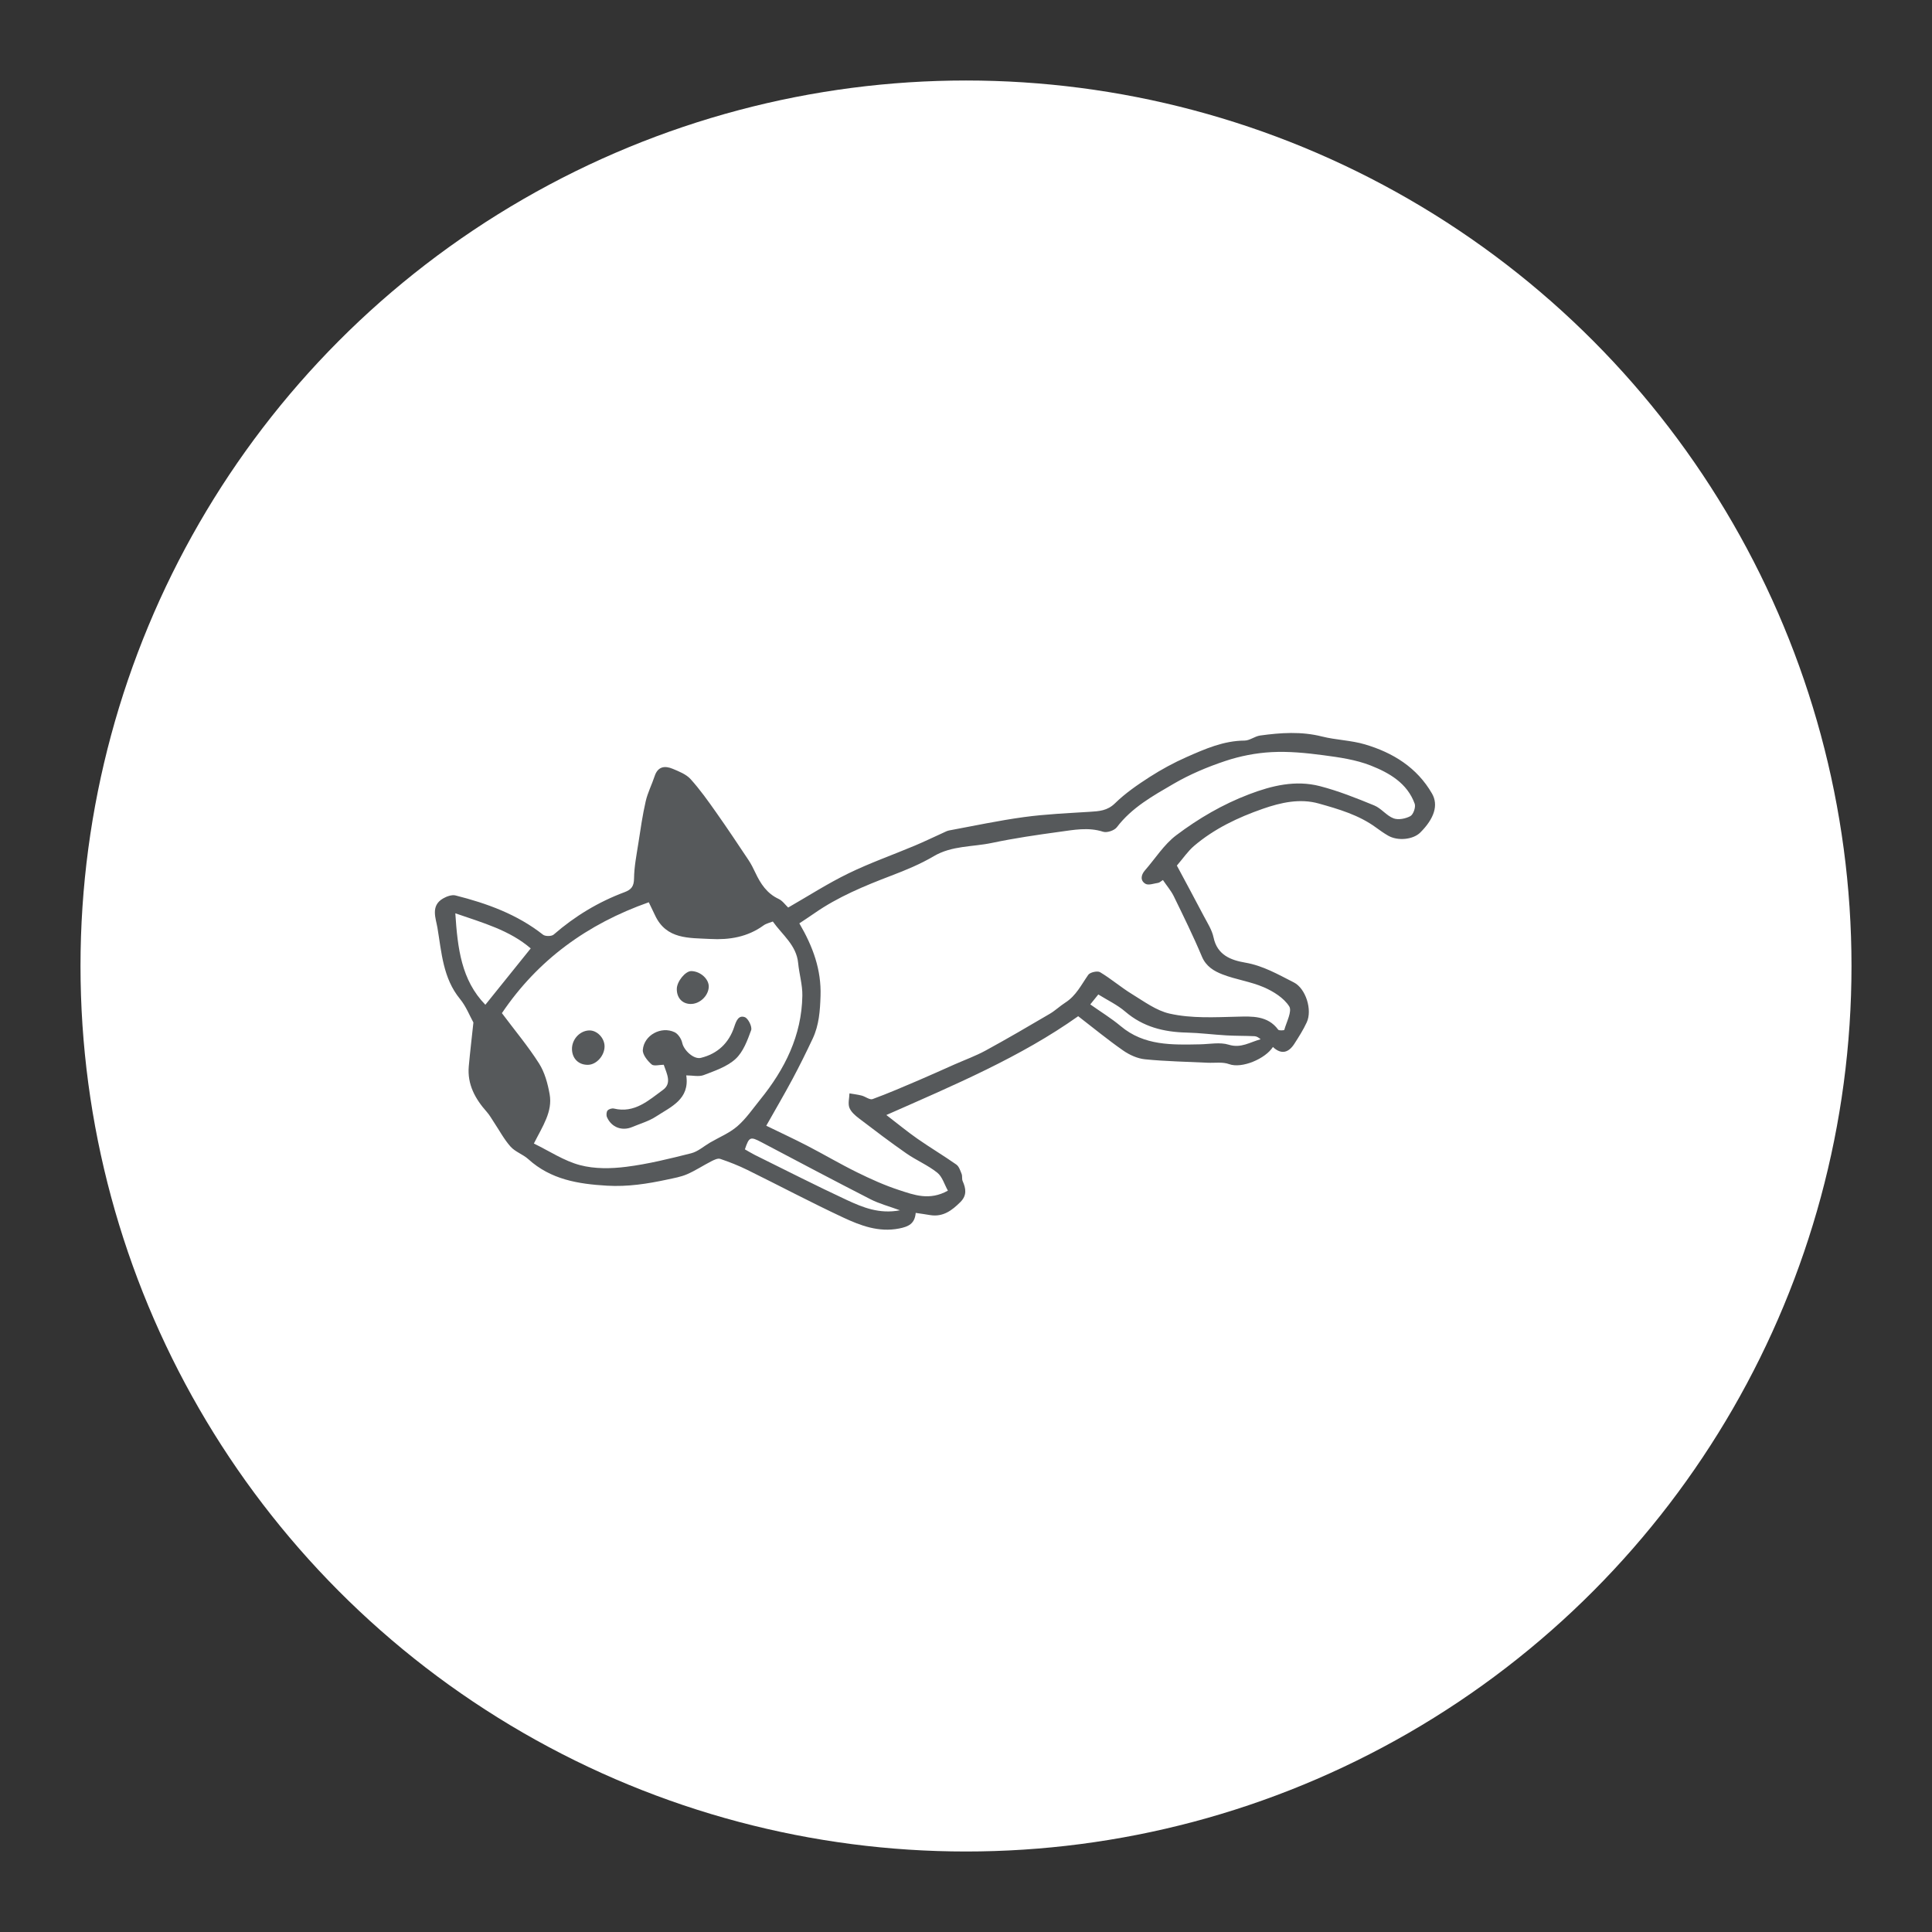 <?xml version="1.0" encoding="UTF-8"?>
<svg version="1.1" viewBox="0 0 192 192" xml:space="preserve" xmlns="http://www.w3.org/2000/svg">
	 <rect x="0" y="0" width="192" height="192" fill="#333333" stroke="none"/>
	 <circle class="a" cx="96" cy="96" r="88" fill="#fff"/><g transform="matrix(3.143 0 0 3.143 42.631 47.235)" stroke-width=".108"><path id="path" d="m15.39 23.322c-0.029 0.346-0.232 0.436-0.526 0.494-0.648 0.126-1.221-0.093-1.773-0.351-1.018-0.476-2.011-1.003-3.02-1.5-0.278-0.137-0.569-0.252-0.862-0.351-0.077-0.026-0.195 0.032-0.281 0.076-0.258 0.132-0.503 0.295-0.768 0.41-0.196 0.085-0.415 0.122-0.627 0.168-0.626 0.135-1.25 0.232-1.902 0.194-0.917-0.054-1.779-0.194-2.49-0.839-0.169-0.153-0.413-0.23-0.562-0.397-0.207-0.233-0.355-0.516-0.529-0.776-0.072-0.108-0.135-0.224-0.221-0.32-0.368-0.414-0.622-0.871-0.57-1.446 0.041-0.452 0.095-0.902 0.146-1.382-0.115-0.207-0.23-0.507-0.423-0.743-0.541-0.66-0.583-1.474-0.714-2.251-0.05-0.298-0.225-0.697 0.178-0.928 0.114-0.066 0.278-0.125 0.395-0.095 0.993 0.251 1.946 0.595 2.766 1.241 0.071 0.056 0.269 0.054 0.336-4e-3 0.668-0.581 1.413-1.032 2.241-1.341 0.216-0.081 0.297-0.186 0.3-0.433 5e-3 -0.375 0.08-0.749 0.138-1.122 0.068-0.441 0.131-0.884 0.231-1.319 0.062-0.272 0.194-0.526 0.282-0.793 0.102-0.312 0.323-0.338 0.574-0.233 0.2 0.084 0.424 0.172 0.563 0.325 0.298 0.33 0.558 0.697 0.815 1.062 0.347 0.492 0.681 0.993 1.015 1.495 0.084 0.126 0.153 0.262 0.217 0.399 0.165 0.351 0.366 0.66 0.738 0.833 0.121 0.056 0.209 0.186 0.301 0.272 0.63-0.361 1.249-0.76 1.906-1.08 0.682-0.332 1.403-0.585 2.103-0.88 0.301-0.126 0.595-0.27 0.893-0.404 0.06-0.027 0.12-0.061 0.183-0.073 0.79-0.146 1.576-0.315 2.371-0.423 0.689-0.094 1.387-0.123 2.082-0.167 0.294-0.019 0.553-0.031 0.797-0.27 0.324-0.317 0.707-0.581 1.09-0.828 0.374-0.24 0.769-0.455 1.175-0.634 0.583-0.257 1.169-0.516 1.831-0.52 0.164-1e-3 0.323-0.137 0.492-0.16 0.652-0.09 1.302-0.134 1.956 0.031 0.445 0.112 0.918 0.119 1.357 0.249 0.884 0.261 1.644 0.729 2.12 1.553 0.213 0.368 0.07 0.796-0.369 1.234-0.226 0.225-0.711 0.276-1.019 0.098-0.133-0.077-0.259-0.166-0.383-0.257-0.542-0.397-1.182-0.582-1.809-0.758-0.589-0.166-1.19-0.035-1.769 0.167-0.788 0.275-1.533 0.629-2.172 1.172-0.196 0.167-0.344 0.39-0.545 0.623 0.261 0.488 0.558 1.036 0.847 1.588 0.117 0.223 0.263 0.445 0.313 0.685 0.117 0.559 0.551 0.718 0.998 0.795 0.568 0.097 1.046 0.376 1.541 0.627 0.376 0.191 0.59 0.867 0.408 1.261-0.109 0.237-0.252 0.46-0.393 0.68-0.182 0.283-0.412 0.349-0.677 0.1-0.24 0.374-0.984 0.691-1.386 0.542-0.205-0.076-0.453-0.033-0.681-0.044-0.66-0.032-1.323-0.043-1.98-0.109-0.239-0.024-0.492-0.14-0.692-0.28-0.485-0.338-0.943-0.716-1.418-1.082-1.814 1.287-3.906 2.171-6.066 3.124 0.366 0.281 0.666 0.529 0.984 0.751 0.403 0.281 0.826 0.533 1.228 0.815 0.085 0.059 0.126 0.191 0.168 0.297 0.028 0.069 3e-3 0.16 0.033 0.227 0.106 0.237 0.138 0.452-0.071 0.661-0.267 0.267-0.548 0.479-0.955 0.414-0.147-0.025-0.297-0.046-0.459-0.07zm7.817-10.525c-0.074 0.046-0.109 0.084-0.149 0.089-0.136 0.02-0.308 0.087-0.404 0.03-0.166-0.098-0.147-0.274-0.015-0.425 0.328-0.374 0.602-0.818 0.99-1.11 0.703-0.53 1.467-0.977 2.3-1.294 0.728-0.278 1.473-0.456 2.239-0.259 0.588 0.152 1.158 0.38 1.721 0.611 0.222 0.091 0.387 0.324 0.61 0.408 0.152 0.057 0.383 0.011 0.533-0.071 0.093-0.052 0.174-0.284 0.136-0.39-0.235-0.652-0.804-0.977-1.39-1.209-0.47-0.185-0.991-0.259-1.497-0.326-0.542-0.072-1.096-0.127-1.64-0.098-0.492 0.026-0.993 0.124-1.461 0.28-0.565 0.188-1.125 0.424-1.638 0.723-0.649 0.378-1.318 0.747-1.792 1.372-0.078 0.103-0.313 0.182-0.433 0.143-0.47-0.152-0.929-0.059-1.387 3e-3 -0.713 0.097-1.427 0.202-2.131 0.35-0.614 0.13-1.263 0.08-1.84 0.421-0.42 0.248-0.88 0.438-1.339 0.613-0.848 0.324-1.683 0.668-2.433 1.19-0.162 0.113-0.327 0.22-0.476 0.319 0.435 0.745 0.696 1.468 0.67 2.294-0.015 0.47-0.047 0.923-0.247 1.349-0.204 0.433-0.416 0.863-0.642 1.285-0.266 0.497-0.552 0.983-0.827 1.471 0.451 0.22 0.875 0.416 1.289 0.63 0.532 0.275 1.048 0.581 1.585 0.845 0.429 0.211 0.868 0.41 1.322 0.558 0.472 0.154 0.963 0.346 1.547 0.02-0.11-0.196-0.176-0.441-0.336-0.569-0.298-0.238-0.663-0.39-0.979-0.61-0.51-0.355-1.005-0.731-1.499-1.108-0.119-0.091-0.251-0.205-0.301-0.338-0.049-0.131-2e-3 -0.299 3e-3 -0.451 0.129 0.023 0.261 0.037 0.387 0.07 0.118 0.031 0.254 0.143 0.343 0.111 0.492-0.18 0.974-0.389 1.457-0.595 0.379-0.162 0.755-0.333 1.132-0.5 0.331-0.146 0.674-0.27 0.991-0.443 0.682-0.372 1.352-0.764 2.021-1.157 0.176-0.103 0.326-0.249 0.498-0.359 0.338-0.216 0.503-0.564 0.722-0.876 0.056-0.08 0.289-0.132 0.372-0.083 0.35 0.209 0.663 0.481 1.012 0.694 0.381 0.233 0.766 0.521 1.187 0.616 0.699 0.158 1.429 0.114 2.152 0.097 0.446-0.011 0.953-0.039 1.282 0.411 0.025 0.034 0.188 0.023 0.193 7e-3 0.07-0.252 0.254-0.592 0.154-0.746-0.171-0.266-0.497-0.47-0.801-0.602-0.416-0.18-0.883-0.242-1.308-0.407-0.265-0.103-0.518-0.249-0.65-0.563-0.273-0.65-0.585-1.283-0.894-1.917-0.087-0.173-0.218-0.324-0.339-0.504zm-20.901 4.209c0.413 0.552 0.83 1.049 1.175 1.592 0.179 0.282 0.274 0.636 0.334 0.97 0.099 0.552-0.219 1.008-0.498 1.561 0.496 0.241 0.955 0.55 1.46 0.683 0.461 0.122 0.979 0.114 1.459 0.053 0.692-0.087 1.375-0.257 2.054-0.428 0.215-0.054 0.4-0.223 0.599-0.339 0.29-0.169 0.613-0.3 0.862-0.516 0.276-0.24 0.489-0.554 0.722-0.842 0.778-0.96 1.313-2.025 1.333-3.286 6e-3 -0.343-0.1-0.687-0.133-1.032-0.054-0.563-0.493-0.882-0.801-1.313-0.096 0.039-0.209 0.062-0.293 0.123-0.505 0.367-1.079 0.462-1.681 0.429-0.673-0.037-1.394 0.022-1.752-0.753-0.068-0.146-0.139-0.29-0.196-0.408-1.944 0.686-3.509 1.823-4.644 3.506zm-0.523-0.265c0.474-0.589 0.947-1.178 1.434-1.782-0.668-0.574-1.5-0.805-2.384-1.11 0.072 1.102 0.189 2.112 0.95 2.892zm19.127-0.011c0.332 0.235 0.665 0.438 0.961 0.686 0.744 0.626 1.627 0.593 2.512 0.576 0.303-6e-3 0.629-0.074 0.905 0.012 0.39 0.121 0.675-0.084 1.008-0.172-0.062-0.054-0.126-0.094-0.192-0.097-0.297-0.014-0.596-9e-3 -0.893-0.026-0.421-0.024-0.84-0.079-1.261-0.089-0.718-0.017-1.371-0.179-1.935-0.663-0.252-0.216-0.564-0.363-0.851-0.542-0.088 0.11-0.149 0.185-0.254 0.315zm-6.018 6.51c-0.355-0.131-0.658-0.209-0.929-0.348-1.155-0.591-2.302-1.199-3.449-1.804-0.353-0.186-0.391-0.175-0.525 0.225 0.102 0.057 0.204 0.121 0.311 0.175 0.97 0.479 1.933 0.971 2.913 1.427 0.501 0.232 1.024 0.45 1.679 0.325z" fill="#56595b"/><path d="m23.207 12.797c0.122 0.18 0.252 0.331 0.337 0.504 0.309 0.634 0.621 1.267 0.894 1.917 0.132 0.314 0.385 0.46 0.65 0.563 0.425 0.165 0.891 0.226 1.308 0.407 0.304 0.132 0.63 0.336 0.801 0.602 0.099 0.154-0.084 0.494-0.154 0.746-4e-3 0.016-0.168 0.027-0.193-7e-3 -0.329-0.45-0.836-0.422-1.282-0.411-0.723 0.018-1.452 0.061-2.152-0.097-0.421-0.095-0.805-0.383-1.187-0.616-0.349-0.213-0.661-0.484-1.012-0.694-0.083-0.05-0.316 2e-3 -0.372 0.083-0.218 0.312-0.384 0.66-0.722 0.876-0.172 0.11-0.323 0.256-0.498 0.359-0.67 0.393-1.34 0.786-2.021 1.157-0.317 0.173-0.66 0.297-0.991 0.443-0.377 0.167-0.753 0.338-1.132 0.5-0.483 0.206-0.964 0.415-1.457 0.595-0.089 0.032-0.225-0.081-0.343-0.111-0.127-0.033-0.258-0.047-0.387-0.07-5e-3 0.152-0.052 0.319-3e-3 0.451 0.05 0.132 0.182 0.246 0.301 0.338 0.494 0.377 0.989 0.753 1.499 1.108 0.315 0.219 0.68 0.372 0.979 0.61 0.16 0.128 0.226 0.373 0.336 0.569-0.585 0.327-1.075 0.135-1.547-0.02-0.453-0.148-0.893-0.347-1.322-0.558-0.537-0.264-1.053-0.57-1.585-0.845-0.414-0.214-0.837-0.41-1.289-0.63 0.275-0.487 0.561-0.974 0.827-1.471 0.226-0.422 0.438-0.852 0.642-1.285 0.2-0.426 0.232-0.88 0.247-1.349 0.026-0.826-0.235-1.549-0.67-2.294 0.149-0.099 0.314-0.206 0.476-0.319 0.75-0.522 1.585-0.866 2.433-1.19 0.458-0.175 0.918-0.364 1.339-0.613 0.577-0.341 1.226-0.291 1.84-0.421 0.704-0.149 1.417-0.253 2.131-0.35 0.458-0.062 0.917-0.155 1.387-3e-3 0.121 0.039 0.355-0.04 0.433-0.143 0.473-0.625 1.142-0.994 1.792-1.372 0.513-0.299 1.074-0.535 1.638-0.723 0.468-0.156 0.969-0.254 1.461-0.28 0.544-0.028 1.098 0.027 1.64 0.098 0.506 0.067 1.028 0.14 1.497 0.326 0.587 0.231 1.156 0.557 1.39 1.209 0.038 0.106-0.042 0.339-0.136 0.39-0.15 0.083-0.381 0.129-0.533 0.071-0.223-0.084-0.388-0.318-0.61-0.408-0.563-0.23-1.134-0.459-1.721-0.611-0.766-0.198-1.511-0.019-2.239 0.259-0.833 0.317-1.597 0.765-2.3 1.294-0.388 0.293-0.662 0.737-0.99 1.11-0.133 0.151-0.151 0.327 0.015 0.425 0.096 0.057 0.268-0.01 0.404-0.03 0.041-6e-3 0.076-0.043 0.151-0.089z" fill="none" fill-opacity=".2" stroke-opacity=".2"/><path d="m2.306 17.006c1.136-1.684 2.7-2.82 4.642-3.506 0.056 0.117 0.128 0.262 0.196 0.408 0.359 0.775 1.08 0.716 1.752 0.753 0.602 0.034 1.176-0.061 1.681-0.429 0.085-0.062 0.198-0.084 0.293-0.123 0.308 0.43 0.747 0.75 0.801 1.313 0.033 0.345 0.139 0.689 0.133 1.032-0.021 1.261-0.555 2.326-1.333 3.286-0.233 0.288-0.446 0.602-0.722 0.842-0.249 0.216-0.572 0.347-0.862 0.516-0.199 0.116-0.384 0.285-0.599 0.339-0.678 0.171-1.362 0.341-2.054 0.428-0.479 0.061-0.998 0.068-1.459-0.053-0.505-0.133-0.964-0.442-1.46-0.683 0.279-0.553 0.596-1.009 0.498-1.561-0.06-0.334-0.155-0.688-0.334-0.97-0.344-0.542-0.76-1.04-1.173-1.592zm5.117 1.632c0.096 0.284 0.265 0.587-0.025 0.798-0.455 0.331-0.897 0.745-1.548 0.588-0.061-0.015-0.164 0.016-0.202 0.063-0.037 0.046-0.043 0.151-0.017 0.21 0.142 0.323 0.476 0.447 0.801 0.309 0.251-0.106 0.522-0.182 0.747-0.329 0.475-0.31 1.074-0.547 0.958-1.302 0.2 0 0.398 0.05 0.554-0.01 0.351-0.135 0.737-0.264 1.004-0.509 0.242-0.223 0.376-0.586 0.494-0.91 0.039-0.106-0.092-0.373-0.201-0.412-0.198-0.072-0.271 0.116-0.333 0.305-0.17 0.511-0.526 0.851-1.056 0.981-0.227 0.056-0.54-0.238-0.59-0.473-0.027-0.127-0.13-0.285-0.242-0.338-0.423-0.2-0.967 0.092-1.004 0.558-0.012 0.149 0.146 0.343 0.276 0.459 0.073 0.065 0.25 0.012 0.384 0.012zm-2.392 2e-3c0.266-6e-3 0.519-0.287 0.521-0.578 2e-3 -0.271-0.242-0.521-0.495-0.508-0.299 0.015-0.545 0.292-0.535 0.602 9e-3 0.294 0.215 0.49 0.509 0.484zm3.234-1.924c0.285 8e-3 0.561-0.243 0.581-0.529 0.017-0.25-0.255-0.504-0.548-0.512-0.188-5e-3 -0.46 0.327-0.462 0.564-3e-3 0.281 0.168 0.47 0.429 0.477z" fill="none" fill-opacity=".2" stroke-opacity=".2"/><path d="m1.783 16.741c-0.761-0.78-0.878-1.79-0.951-2.892 0.885 0.305 1.717 0.535 2.384 1.11-0.486 0.605-0.959 1.193-1.433 1.782z" fill="none" fill-opacity=".2" stroke-opacity=".2"/><path d="m20.91 16.73c0.105-0.13 0.166-0.205 0.256-0.316 0.287 0.179 0.599 0.326 0.851 0.542 0.563 0.484 1.216 0.646 1.935 0.663 0.421 0.01 0.84 0.065 1.261 0.089 0.297 0.017 0.595 0.013 0.893 0.026 0.066 3e-3 0.13 0.043 0.192 0.097-0.334 0.089-0.618 0.293-1.008 0.172-0.276-0.086-0.602-0.017-0.905-0.012-0.885 0.017-1.769 0.05-2.512-0.576-0.298-0.247-0.631-0.45-0.963-0.685z" fill="none" fill-opacity=".2" stroke-opacity=".2"/><path d="m14.892 23.24c-0.655 0.125-1.178-0.093-1.679-0.326-0.98-0.455-1.944-0.948-2.913-1.427-0.107-0.053-0.209-0.117-0.311-0.175 0.134-0.4 0.172-0.412 0.525-0.225 1.148 0.605 2.294 1.213 3.449 1.804 0.271 0.14 0.574 0.218 0.929 0.349z" fill="none" fill-opacity=".2" stroke-opacity=".2"/><path d="m7.423 18.638c-0.134 0-0.312 0.053-0.385-0.012-0.131-0.116-0.288-0.31-0.276-0.459 0.037-0.466 0.581-0.759 1.004-0.558 0.112 0.053 0.215 0.211 0.242 0.338 0.05 0.234 0.363 0.529 0.59 0.473 0.53-0.13 0.886-0.47 1.055-0.982 0.062-0.189 0.136-0.376 0.333-0.305 0.109 0.04 0.239 0.306 0.201 0.412-0.118 0.324-0.251 0.687-0.494 0.91-0.267 0.245-0.653 0.374-1.004 0.509-0.156 0.06-0.354 0.01-0.554 0.01 0.116 0.755-0.483 0.992-0.958 1.302-0.225 0.147-0.496 0.223-0.747 0.329-0.325 0.138-0.659 0.014-0.801-0.309-0.026-0.059-0.02-0.164 0.017-0.21 0.038-0.047 0.14-0.078 0.202-0.063 0.651 0.157 1.094-0.257 1.548-0.588 0.293-0.21 0.124-0.513 0.027-0.797z" fill="#56595b"/><path d="m5.031 18.64c-0.293 7e-3 -0.499-0.19-0.509-0.485-0.01-0.31 0.236-0.587 0.535-0.602 0.253-0.013 0.497 0.238 0.495 0.508-3e-3 0.292-0.256 0.573-0.521 0.579z" fill="#56595b"/><path d="m8.265 16.716c-0.261-7e-3 -0.432-0.197-0.429-0.476 2e-3 -0.237 0.274-0.569 0.462-0.564 0.293 8e-3 0.566 0.262 0.548 0.512-0.02 0.285-0.296 0.536-0.581 0.528z" fill="#56595b"/></g></svg>
